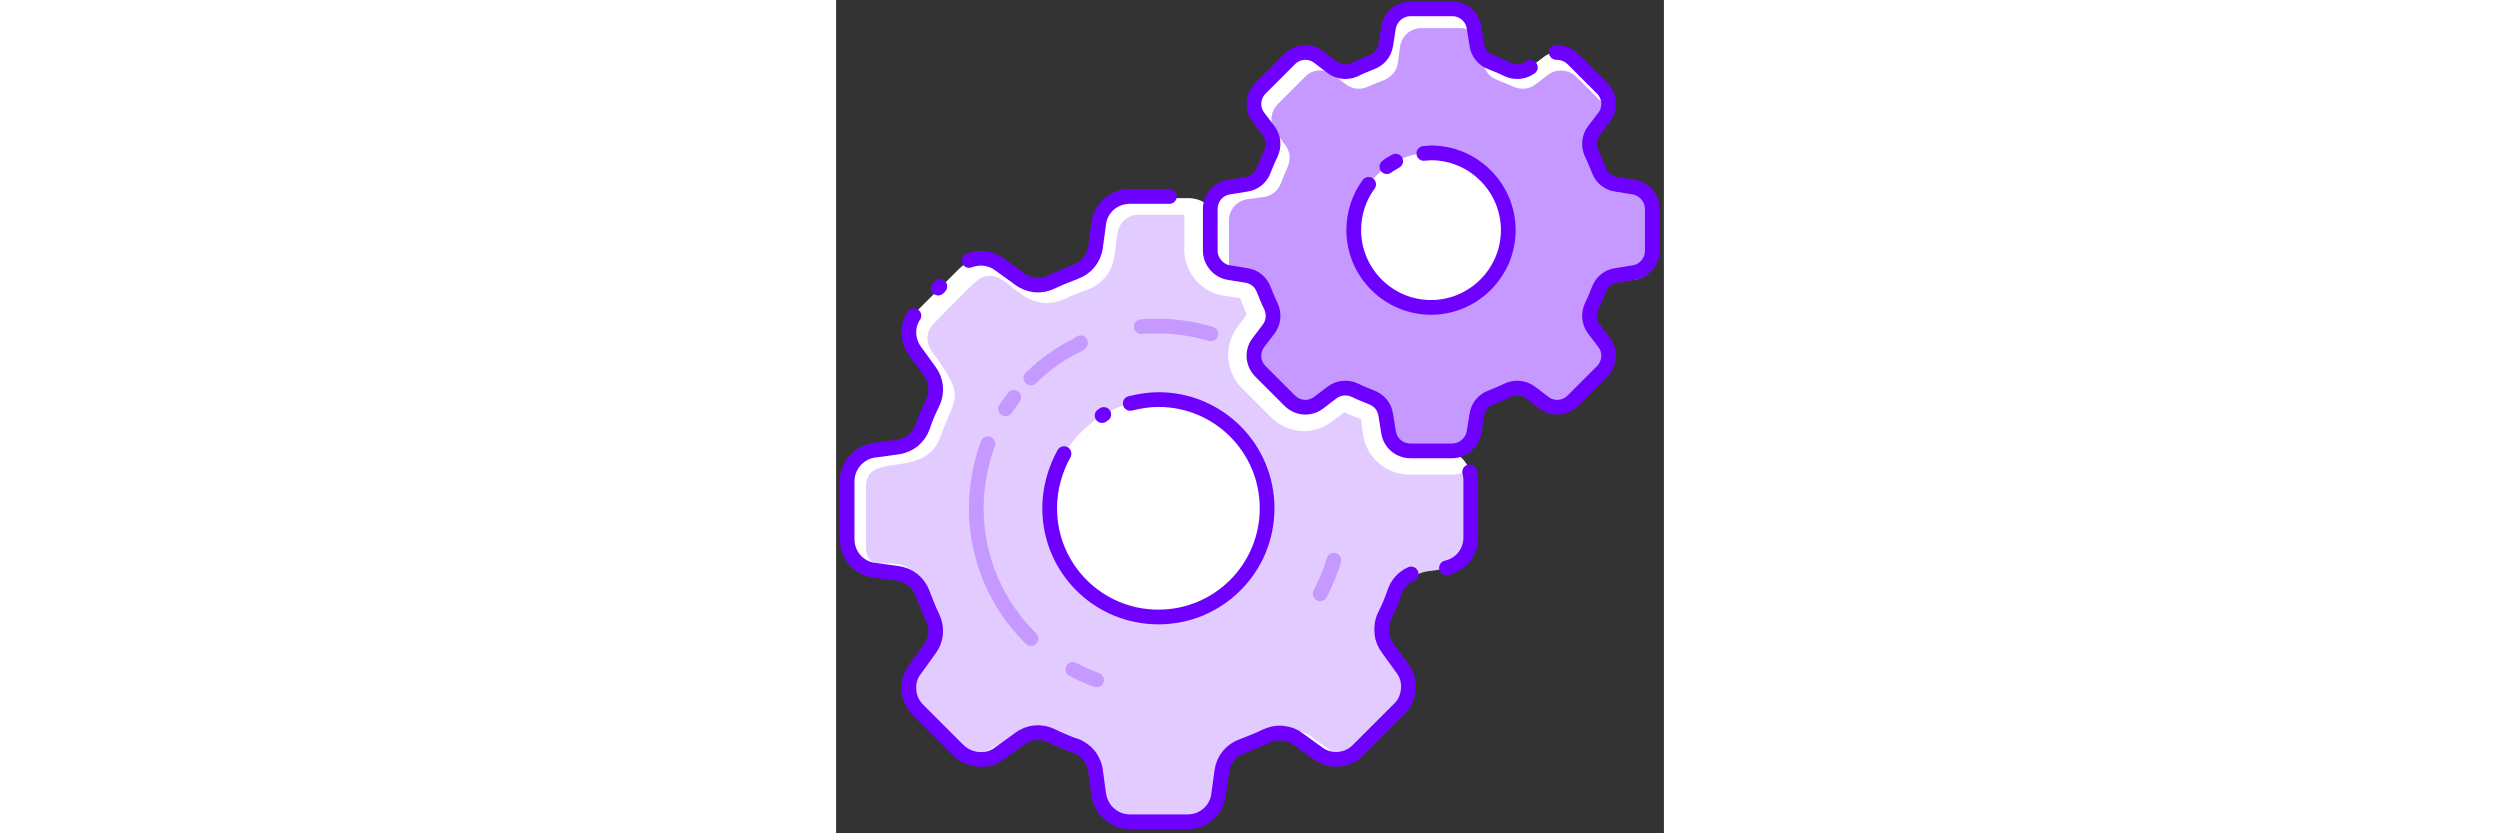 <svg width="150px" height="151px" viewBox="0 0 150 151" version="1.1" xmlns="http://www.w3.org/2000/svg" xmlns:xlink="http://www.w3.org/1999/xlink" style="height: 50px;">
    <rect x="0" y="0" width="150" height="151" fill="#333333" stroke="none"/>
    <!-- Generator: Sketch 51.2 (57519) - http://www.bohemiancoding.com/sketch -->
    <title>Cog_Wheels</title>
    <desc>Created with Sketch.</desc>
    <defs></defs>
    <g id="Page-1" stroke="none" stroke-width="1" fill="none" fill-rule="evenodd">
        <g id="Cog_Wheels" transform="translate(2, 1)">
            <path d="M145.9,44.4 L145.9,36.9 C145.9,34.9 144.4,33.2 142.5,32.9 L139.4,32.4 C137.9,32.2 136.7,31.2 136.2,29.8 C135.8,28.8 135.4,27.8 134.9,26.8 C134.3,25.5 134.4,23.9 135.3,22.7 L137.2,20.2 C138.4,18.6 138.2,16.4 136.8,15 L131.5,9.7 C130.1,8.3 127.9,8.1 126.3,9.3 L123.8,11.2 C122.6,12.1 121,12.2 119.7,11.6 C118.7,11.1 117.7,10.7 116.7,10.3 C115.3,9.8 114.3,8.6 114.1,7.1 L113.6,4 C113.3,2 111.6,0.6 109.6,0.6 L102.1,0.6 C100.1,0.6 98.4,2.1 98.1,4 L97.6,7.1 C97.4,8.6 96.4,9.8 95,10.3 C94,10.7 93,11.1 92,11.6 C90.7,12.2 89.1,12.1 87.9,11.2 L85.4,9.3 C83.8,8.1 81.6,8.3 80.2,9.7 L74.9,15 C73.5,16.4 73.3,18.6 74.5,20.2 L76.4,22.7 C77.3,23.9 77.4,25.5 76.8,26.8 C76.3,27.8 75.9,28.8 75.5,29.8 C75,31.2 73.8,32.2 72.3,32.4 L69.2,32.9 C67.2,33.2 65.8,34.9 65.8,36.9 L65.8,44.4 C65.8,46.4 67.3,48.1 69.2,48.4 L72.3,48.9 C73.8,49.1 75,50.1 75.5,51.5 C75.9,52.5 76.3,53.5 76.8,54.5 C77.4,55.8 77.3,57.4 76.4,58.6 L74.5,61.1 C73.3,62.7 73.5,64.9 74.9,66.3 L80.2,71.6 C81.6,73 83.8,73.2 85.4,72 L87.9,70.1 C89.1,69.2 90.7,69.1 92,69.7 C93,70.2 94,70.6 95,71 C96.4,71.5 97.4,72.7 97.6,74.2 L98.1,77.3 C98.4,79.3 100.1,80.7 102.1,80.7 L109.6,80.7 C111.6,80.7 113.3,79.2 113.6,77.3 L114.1,74.2 C114.3,72.7 115.3,71.5 116.7,71 C117.7,70.6 118.7,70.2 119.7,69.7 C121,69.1 122.6,69.2 123.8,70.1 L126.3,72 C127.9,73.2 130.1,73 131.5,71.6 L136.8,66.3 C138.2,64.9 138.4,62.7 137.2,61.1 L135.3,58.6 C134.4,57.4 134.3,55.8 134.9,54.5 C135.4,53.5 135.8,52.5 136.2,51.5 C136.7,50.1 137.9,49.1 139.4,48.9 L142.5,48.4 C144.5,48.1 145.9,46.4 145.9,44.4 Z" id="Shape" style="fill: #fff !important;" fill-rule="nonzero"></path>
            <path d="M113,85.8 L113,96.3 C113,99.1 110.9,101.5 108.2,101.9 L103.8,102.5 C101.7,102.8 100,104.2 99.3,106.2 C98.8,107.7 98.2,109.1 97.5,110.5 C97,111.5 96.9,112.6 97,113.7 C97.1,114.7 97.5,115.6 98.1,116.4 L100.7,120 C101.7,121.3 102,122.9 101.7,124.4 C101.5,125.5 101,126.6 100.1,127.4 L92.7,134.8 C91.8,135.7 90.8,136.2 89.7,136.4 C88.2,136.7 86.6,136.3 85.4,135.4 L81.8,132.8 C81,132.2 80.2,131.9 79.3,131.8 C78.2,131.6 77.1,131.8 76,132.3 C74.6,133 73.2,133.5 71.7,134.1 C69.7,134.8 68.3,136.5 68,138.6 L67.4,143 C67,145.8 64.6,147.8 61.8,147.8 L51.3,147.8 C49.7,147.8 48.2,147.1 47.1,145.9 C46.4,145.1 45.9,144.1 45.7,142.9 L45.1,138.5 C45,137.6 44.6,136.8 44.1,136 C44.1,136 44.1,136 44.1,136 C43.4,135.1 42.5,134.4 41.4,134 C40.7,133.8 40,133.5 39.3,133.2 C38.6,132.9 37.9,132.6 37.1,132.2 C35.2,131.3 33,131.5 31.3,132.8 L27.7,135.4 C25.5,137.1 22.3,136.8 20.3,134.9 L12.9,127.5 C11.9,126.5 11.3,125.1 11.3,123.8 C11.2,122.5 11.6,121.2 12.4,120.2 L15,116.6 C16.3,114.9 16.5,112.7 15.6,110.8 C14.9,109.4 14.4,108 13.8,106.5 C13.1,104.5 11.4,103.1 9.3,102.8 L4.9,102.2 C2.1,101.8 0.1,99.4 0.1,96.6 L0.1,86.1 C0.1,83.3 2.2,80.9 4.9,80.5 L9.3,79.9 C11.4,79.6 13.1,78.2 13.8,76.2 C14.3,74.7 14.9,73.3 15.6,71.9 C16.5,70 16.3,67.8 15,66.1 L12.4,62.5 C10.7,60.2 11,57.1 12.9,55.1 L20.3,47.7 C22.3,45.7 25.4,45.5 27.7,47.2 L31.3,49.8 C33,51.1 35.2,51.3 37.1,50.4 C38.5,49.7 39.9,49.2 41.4,48.6 C43.4,47.9 44.8,46.2 45.1,44.1 L45.7,39.7 C46.1,36.9 48.5,34.9 51.3,34.9 L61.8,34.9 C63.4,34.9 64.8,35.5 65.8,36.6 C65.8,36.8 65.7,37.1 65.7,37.3 L65.7,44.8 C65.7,46.8 67.2,48.5 69.1,48.8 L71.9,49.2 L72.2,49.2 C72.8,49.3 73.3,49.5 73.8,49.8 C74.5,50.3 75.1,51 75.4,51.8 C75.8,52.8 76.2,53.8 76.7,54.8 C77.3,56.2 77.2,57.7 76.3,58.9 L74.4,61.4 C73.2,63 73.4,65.2 74.8,66.6 L80.1,71.9 C81.5,73.3 83.7,73.5 85.3,72.3 L87.8,70.4 C89,69.5 90.6,69.4 91.9,70 C92.9,70.5 93.9,70.9 94.9,71.3 C95.9,71.7 96.7,72.4 97.2,73.3 C97.4,73.6 97.5,74 97.5,74.3 C97.5,74.3 97.5,74.4 97.5,74.4 L98,77.5 C98.3,79.5 100,80.9 102,80.9 L109.5,80.9 C109.6,80.9 109.7,80.9 109.8,80.9 C110.2,81.1 110.6,81.4 111,81.7 C112.3,82.7 113,84.2 113,85.8 Z" id="Shape" style="fill: #fff !important;" fill-rule="nonzero"></path>
            <path d="M113,84.9 L113,98.1 C113,100 111.6,101.7 109.7,101.9 L105.3,102.5 C102.6,102.9 100.3,104.8 99.4,107.4 C98.9,108.8 98.3,110.2 97.7,111.5 C97.3,112.3 97.1,113 97,113.6 C96.2,118.3 100.8,121.2 101.7,124.2 C102.1,125.3 101.9,126.5 100.7,127.7 C92.7,135.7 92.6,136.3 90.5,136.3 C90.2,136.3 89.9,136.3 89.7,136.2 C89.2,136.1 88.7,135.9 88.2,135.5 L84.6,132.8 C83.3,131.8 81.8,131.3 80.2,131.3 C79.9,131.3 79.6,131.3 79.2,131.4 C78.4,131.5 77.6,131.7 76.9,132.1 C75.6,132.7 74.2,133.3 72.8,133.8 C64.5,136.8 70.4,147.4 63.4,147.4 L50.2,147.4 C48.8,147.4 47.6,146.7 46.9,145.5 C46.6,145.1 46.4,144.6 46.4,144.1 C46,141.2 45.9,138 43.9,135.7 C43.9,135.7 43.9,135.7 43.9,135.7 C43.2,134.9 42.2,134.2 40.9,133.8 C40.1,133.5 39.6,133.2 39.1,132.9 C38.7,132.7 38.3,132.4 37.7,132.1 C29.7,128.3 25.5,139.1 20.5,134.2 L13.6,128 L12.2,126.7 C11.1,125.6 10.8,124.5 11.1,123.3 C11.9,119.6 18.2,115.6 15.2,109.5 C14.6,108.2 14,106.8 13.5,105.4 C10.5,97.1 3.4,104.8 3.4,97.8 L3.4,87.3 C3.4,80.4 14.1,86.3 17,77.9 C19.5,70.8 21.7,71.2 15.3,62.6 C14.2,61.1 14.3,58.9 15.7,57.6 C23.7,49.6 23.8,49 25.9,49 C29.2,49 31.2,53.9 36.2,53.9 C38.7,53.9 39.2,53 43.5,51.5 C46.1,50.6 48,48.3 48.4,45.6 L49,41.2 C49.3,39.3 50.9,37.9 52.8,37.9 L61.1,37.9 L61.1,44.2 C61.1,48.4 64.2,52 68.3,52.6 L71.2,53 C71.6,54 72,55 72.4,56 L70.7,58.3 C68.2,61.6 68.6,66.4 71.5,69.3 L76.8,74.6 C78.4,76.2 80.5,77.1 82.8,77.1 C84.6,77.1 86.4,76.5 87.8,75.4 L90.1,73.7 C91.1,74.2 92.1,74.6 93.1,74.9 L93.5,77.8 C94.1,81.9 97.7,85 101.9,85 L109.4,85 C110.6,85 111.7,84.7 112.8,84.3 C113,84.7 113,84.8 113,84.9 Z" id="Shape" style="fill: #e2ccff !important;" fill-rule="nonzero"></path>
            <path d="M145.9,44.4 L145.9,36.9 C145.9,34.9 144.4,33.2 142.5,32.9 L139.4,32.4 C137.9,32.2 136.7,31.2 136.2,29.8 C135.8,28.8 135.4,27.8 134.9,26.8 C134.3,25.5 134.4,23.9 135.3,22.7 L137.2,20.2 C138.4,18.6 138.2,16.4 136.8,15 L131.5,9.7 C130.1,8.3 127.9,8.1 126.3,9.3 L123.8,11.2 C122.6,12.1 121,12.2 119.7,11.6 C118.7,11.1 117.7,10.7 116.7,10.3 C115.3,9.8 114.3,8.6 114.1,7.1 L113.6,4 C113.3,2 111.6,0.6 109.6,0.6 L102.1,0.6 C100.1,0.6 98.4,2.1 98.1,4 L97.6,7.1 C97.4,8.6 96.4,9.8 95,10.3 C94,10.7 93,11.1 92,11.6 C90.7,12.2 89.1,12.1 87.9,11.2 L85.4,9.3 C83.8,8.1 81.6,8.3 80.2,9.7 L74.9,15 C73.5,16.4 73.3,18.6 74.5,20.2 L76.4,22.7 C77.3,23.9 77.4,25.5 76.8,26.8 C76.3,27.8 75.9,28.8 75.5,29.8 C75,31.2 73.8,32.2 72.3,32.4 L69.2,32.9 C67.2,33.2 65.8,34.9 65.8,36.9 L65.8,44.4 C65.8,46.4 67.3,48.1 69.2,48.4 L72.3,48.9 C73.8,49.1 75,50.1 75.5,51.5 C75.9,52.5 76.3,53.5 76.8,54.5 C77.4,55.8 77.3,57.4 76.4,58.6 L74.5,61.1 C73.3,62.7 73.5,64.9 74.9,66.3 L80.2,71.6 C81.6,73 83.8,73.2 85.4,72 L87.9,70.1 C89.1,69.2 90.7,69.1 92,69.7 C93,70.2 94,70.6 95,71 C96.4,71.5 97.4,72.7 97.6,74.2 L98.1,77.3 C98.4,79.3 100.1,80.7 102.1,80.7 L109.6,80.7 C111.6,80.7 113.3,79.2 113.6,77.3 L114.1,74.2 C114.3,72.7 115.3,71.5 116.7,71 C117.7,70.6 118.7,70.2 119.7,69.7 C121,69.1 122.6,69.2 123.8,70.1 L126.3,72 C127.9,73.2 130.1,73 131.5,71.6 L136.8,66.3 C138.2,64.9 138.4,62.7 137.2,61.1 L135.3,58.6 C134.4,57.4 134.3,55.8 134.9,54.5 C135.4,53.5 135.8,52.5 136.2,51.5 C136.7,50.1 137.9,49.1 139.4,48.9 L142.5,48.4 C144.5,48.1 145.9,46.4 145.9,44.4 Z" id="Shape" style="fill: #fff !important;" fill-rule="nonzero"></path>
            <path d="M145.9,46 L145.9,37.1 C145.9,35.2 144.5,33.6 142.6,33.3 L139.6,32.9 C138.2,32.7 137,31.7 136.5,30.4 C136.1,29.4 135.7,30.2 135.3,29.3 C134.7,28 134.1,25.8 135,24.6 L135.9,21 C137,19.5 138.5,19.2 137.1,17.9 L132.1,12.9 C130.8,11.6 128.6,11.4 127.1,12.5 L124.7,14.3 C123.6,15.2 122,15.3 120.7,14.7 C119.8,14.3 118.8,13.9 117.8,13.5 C116.5,13 115.5,11.9 115.3,10.4 L114.9,7.4 C114.6,5.5 113,4.1 111.1,4.1 L104,4.1 C102.1,4.1 100.5,5.5 100.2,7.4 L99.8,10.4 C99.6,11.8 98.6,13 97.3,13.5 C96.3,13.9 95.3,14.3 94.4,14.7 C93.1,15.3 91.6,15.2 90.4,14.3 L88,12.5 C86.5,11.4 84.3,11.5 83,12.9 L78,17.9 C76.7,19.2 76.5,21.4 77.6,22.9 L79.4,25.3 C80.3,26.4 80.4,28 79.8,29.3 C79.4,30.2 79,31.2 78.6,32.2 C78.1,33.5 77,34.5 75.5,34.7 L72.5,35.1 C70.6,35.4 69.2,37 69.2,38.9 L69.2,47.8 C69.2,49.7 68.8,48.7 70.7,48.9 L73.7,49.3 C75.1,49.5 73.6,49.6 74.1,50.9 C74.5,51.9 74.9,51.1 75.3,52 C75.9,53.3 77.6,57.5 76.7,58.6 L74.9,61 C73.8,62.5 73.9,64.7 75.3,66 L81.2,71.9 C82.5,73.2 82.9,72.5 84.4,71.4 L88.6,69.6 C89.7,68.7 93,69.5 94.3,70.1 C95.2,70.5 94.4,70.1 95.4,70.4 C96.7,70.9 97.7,72 97.9,73.5 L98.3,76.5 C98.6,78.4 102,80.7 103.9,80.7 L111,80.7 C112.9,80.7 114.5,79.3 114.8,77.4 L115.2,74.4 C115.4,73 116.4,71.8 117.7,71.3 C118.7,70.9 119.7,70.5 120.6,70.1 C121.9,69.5 123.4,69.6 124.6,70.5 L127,72.3 C128.5,73.4 130.7,73.3 132,71.9 L137,66.9 C138.3,65.6 138.5,63.4 137.4,61.9 L135.6,59.5 C134.7,58.4 134.6,56.8 135.2,55.5 C135.6,54.6 136,53.6 136.4,52.6 C136.9,51.3 138,50.3 139.5,50.1 L142.5,49.7 C144.5,49.6 145.9,47.9 145.9,46 Z" id="Shape" style="fill: #c599ff !important;" fill-rule="nonzero"></path>
            <circle id="Oval" style="fill: #fff !important;" fill-rule="nonzero" cx="105.8" cy="40.7" r="14"></circle>
            <path d="M104.5,26.8 C104.9,26.8 105.4,26.7 105.8,26.7 C113.5,26.7 119.8,33 119.8,40.7 C119.8,48.4 113.5,54.7 105.8,54.7 C98.1,54.7 91.8,48.4 91.8,40.7 C91.8,37.6 92.8,34.7 94.5,32.4" id="Shape" style="stroke: #6e00ff !important;" stroke-width="2.667" stroke-linecap="round" stroke-linejoin="round"></path>
            <path d="M97.8,29.2 C98.3,28.8 98.9,28.5 99.4,28.2" id="Shape" style="stroke: #6e00ff !important;" stroke-width="2.667" stroke-linecap="round" stroke-linejoin="round"></path>
            <path d="M123.8,11.2 C122.6,12.1 121,12.2 119.7,11.6 C118.7,11.1 117.7,10.7 116.7,10.3 C115.3,9.8 114.3,8.6 114.1,7.1 L113.6,4 C113.3,2 111.6,0.6 109.6,0.6 L102.1,0.6 C100.1,0.6 98.4,2.1 98.1,4 L97.6,7.1 C97.4,8.6 96.4,9.8 95,10.3 C94,10.7 93,11.1 92,11.6 C90.7,12.2 89.1,12.1 87.9,11.2 L85.4,9.3 C83.8,8.1 81.6,8.3 80.2,9.7 L74.9,15 C73.5,16.4 73.3,18.6 74.5,20.2 L76.4,22.7 C77.3,23.9 77.4,25.5 76.8,26.8 C76.3,27.8 75.9,28.8 75.5,29.8 C75,31.2 73.8,32.2 72.3,32.4 L69.2,32.9 C67.2,33.2 65.8,34.9 65.8,36.9 L65.8,44.4 C65.8,46.4 67.3,48.1 69.2,48.4 L72.3,48.9 C73.8,49.1 75,50.1 75.5,51.5 C75.9,52.5 76.3,53.5 76.8,54.5 C77.4,55.8 77.3,57.4 76.4,58.6 L74.5,61.1 C73.3,62.7 73.5,64.9 74.9,66.3 L80.2,71.6 C81.6,73 83.8,73.2 85.4,72 L87.9,70.1 C89.1,69.2 90.7,69.1 92,69.7 C93,70.2 94,70.6 95,71 C96.4,71.5 97.4,72.7 97.6,74.2 L98.1,77.3 C98.4,79.3 100.1,80.7 102.1,80.7 L109.6,80.7 C111.6,80.7 113.3,79.2 113.6,77.3 L114.1,74.2 C114.3,72.7 115.3,71.5 116.7,71 C117.7,70.6 118.7,70.2 119.7,69.7 C121,69.1 122.6,69.2 123.8,70.1 L126.3,72 C127.9,73.2 130.1,73 131.5,71.6 L136.8,66.3 C138.2,64.9 138.4,62.7 137.2,61.1 L135.3,58.6 C134.4,57.4 134.3,55.8 134.9,54.5 C135.4,53.5 135.8,52.5 136.2,51.5 C136.7,50.1 137.9,49.1 139.4,48.9 L142.5,48.4 C144.5,48.1 145.9,46.4 145.9,44.4 L145.9,36.9 C145.9,34.9 144.4,33.2 142.5,32.9 L139.4,32.4 C137.9,32.2 136.7,31.2 136.2,29.8 C135.8,28.8 135.4,27.8 134.9,26.8 C134.3,25.5 134.4,23.9 135.3,22.7 L137.2,20.2 C138.4,18.6 138.2,16.4 136.8,15 L131.5,9.7 C130.7,8.9 129.6,8.5 128.5,8.5" id="Shape" style="stroke: #6e00ff !important;" stroke-width="2.667" stroke-linecap="round" stroke-linejoin="round"></path>
            <path d="M42.7,77 C46.3,73.5 51.1,71.4 56.5,71.4 C67.4,71.4 76.2,80.2 76.2,91.1 C76.2,102 67.4,110.8 56.5,110.8 C45.6,110.8 36.8,102 36.8,91.1 C36.8,85.6 39,80.6 42.7,77" id="Shape" style="fill: #fff !important;" fill-rule="nonzero"></path>
            <path d="M28.7,73.1 C29.2,72.4 29.7,71.7 30.2,71" id="Shape" style="stroke: #c599ff !important;" stroke-width="2.667" stroke-linecap="round" stroke-linejoin="round"></path>
            <path d="M33.3,114.7 C27.2,108.7 23.4,100.3 23.4,91.1 C23.4,87 24.2,83 25.5,79.4" id="Shape" style="stroke: #c599ff !important;" stroke-width="2.667" stroke-linecap="round" stroke-linejoin="round"></path>
            <path d="M45.2,122.2 C43.7,121.7 42.3,121 40.9,120.3" id="Shape" style="stroke: #c599ff !important;" stroke-width="2.667" stroke-linecap="round" stroke-linejoin="round"></path>
            <path d="M88.2,100.5 C87.6,102.6 86.7,104.7 85.7,106.6" id="Shape" style="stroke: #c599ff !important;" stroke-width="2.667" stroke-linecap="round" stroke-linejoin="round"></path>
            <path d="M53.3,58.2 C54.3,58.1 55.4,58.1 56.4,58.1 C59.7,58.1 62.9,58.6 65.9,59.5" id="Shape" style="stroke: #c599ff !important;" stroke-width="2.667" stroke-linecap="round" stroke-linejoin="round"></path>
            <path d="M42,61.3 C42.1,61.2 42.2,61.2 42.3,61.1" id="Shape" style="stroke: #c599ff !important;" stroke-width="2.667" stroke-linecap="round" stroke-linejoin="round"></path>
            <path d="M33.3,67.5 C35.8,65 38.8,62.9 42,61.4" id="Shape" style="stroke: #c599ff !important;" stroke-width="2.667" stroke-linecap="round" stroke-linejoin="round"></path>
            <path d="M46.2,74.3 C46.3,74.2 46.4,74.2 46.5,74.1" id="Shape" style="stroke: #6e00ff !important;" stroke-width="2.667" stroke-linecap="round" stroke-linejoin="round"></path>
            <path d="M51.3,72.1 C52.9,71.7 54.7,71.4 56.4,71.4 C67.3,71.4 76.1,80.2 76.1,91.1 C76.1,102 67.3,110.8 56.4,110.8 C45.5,110.8 36.7,102 36.7,91.1 C36.7,87.5 37.7,84.1 39.3,81.2" id="Shape" style="stroke: #6e00ff !important;" stroke-width="2.667" stroke-linecap="round" stroke-linejoin="round"></path>
            <path d="M22.1,46.2 C23.9,45.5 26,45.7 27.6,46.9 L31.2,49.5 C32.9,50.8 35.1,51 37,50.1 C38.4,49.4 39.8,48.9 41.3,48.3 C43.3,47.6 44.7,45.9 45,43.8 L45.6,39.4 C46,36.6 48.4,34.6 51.2,34.6 L58.4,34.6" id="Shape" style="stroke: #6e00ff !important;" stroke-width="2.667" stroke-linecap="round" stroke-linejoin="round"></path>
            <path d="M16.5,51.2 L16.8,50.9" id="Shape" style="stroke: #6e00ff !important;" stroke-width="2.667" stroke-linecap="round" stroke-linejoin="round"></path>
            <path d="M102.2,103 C100.8,103.6 99.7,104.8 99.2,106.3 C98.7,107.8 98.1,109.2 97.4,110.6 C96.9,111.6 96.8,112.7 96.9,113.8 C97,114.8 97.4,115.7 98,116.5 L100.6,120.1 C101.6,121.4 101.9,123 101.6,124.5 C101.4,125.6 100.9,126.7 100,127.5 L92.6,134.9 C91.7,135.8 90.7,136.3 89.6,136.5 C88.1,136.8 86.5,136.4 85.3,135.5 L81.7,132.9 C80.9,132.3 80.1,132 79.2,131.9 C78.1,131.7 77,131.9 75.9,132.4 C74.5,133.1 73.1,133.6 71.6,134.2 C69.6,134.9 68.2,136.6 67.9,138.7 L67.3,143.1 C66.9,145.9 64.5,147.9 61.7,147.9 L51.2,147.9 C49.6,147.9 48.1,147.2 47,146 C46.3,145.2 45.8,144.2 45.6,143 L45,138.6 C44.9,137.7 44.5,136.9 44,136.1 C44,136.1 44,136.1 44,136.1 C43.3,135.2 42.4,134.5 41.3,134.1 C40.6,133.9 39.9,133.6 39.2,133.3 C38.5,133 37.8,132.7 37,132.3 C35.1,131.4 32.9,131.6 31.2,132.9 L27.6,135.5 C25.4,137.2 22.2,136.9 20.2,135 L12.8,127.6 C11.8,126.6 11.2,125.2 11.2,123.9 C11.1,122.6 11.5,121.3 12.3,120.3 L14.9,116.7 C16.2,115 16.4,112.8 15.5,110.9 C14.8,109.5 14.3,108.1 13.7,106.6 C13,104.6 11.3,103.2 9.2,102.9 L4.8,102.3 C2,101.9 0,99.5 0,96.7 L0,86.2 C0,83.4 2.1,81 4.8,80.6 L9.2,80 C11.3,79.7 13,78.3 13.7,76.3 C14.2,74.8 14.8,73.4 15.5,72 C16.4,70.1 16.2,67.9 14.9,66.2 L12.3,62.6 C10.9,60.7 10.8,58.1 12.1,56.2" id="Shape" style="stroke: #6e00ff !important;" stroke-width="2.667" stroke-linecap="round" stroke-linejoin="round"></path>
            <path d="M112.8,84.5 C112.9,84.9 113,85.4 113,85.9 L113,96.4 C113,99.1 111.2,101.3 108.6,101.9" id="Shape" style="stroke: #6e00ff !important;" stroke-width="2.667" stroke-linecap="round" stroke-linejoin="round"></path>
        </g>
    </g>
</svg>